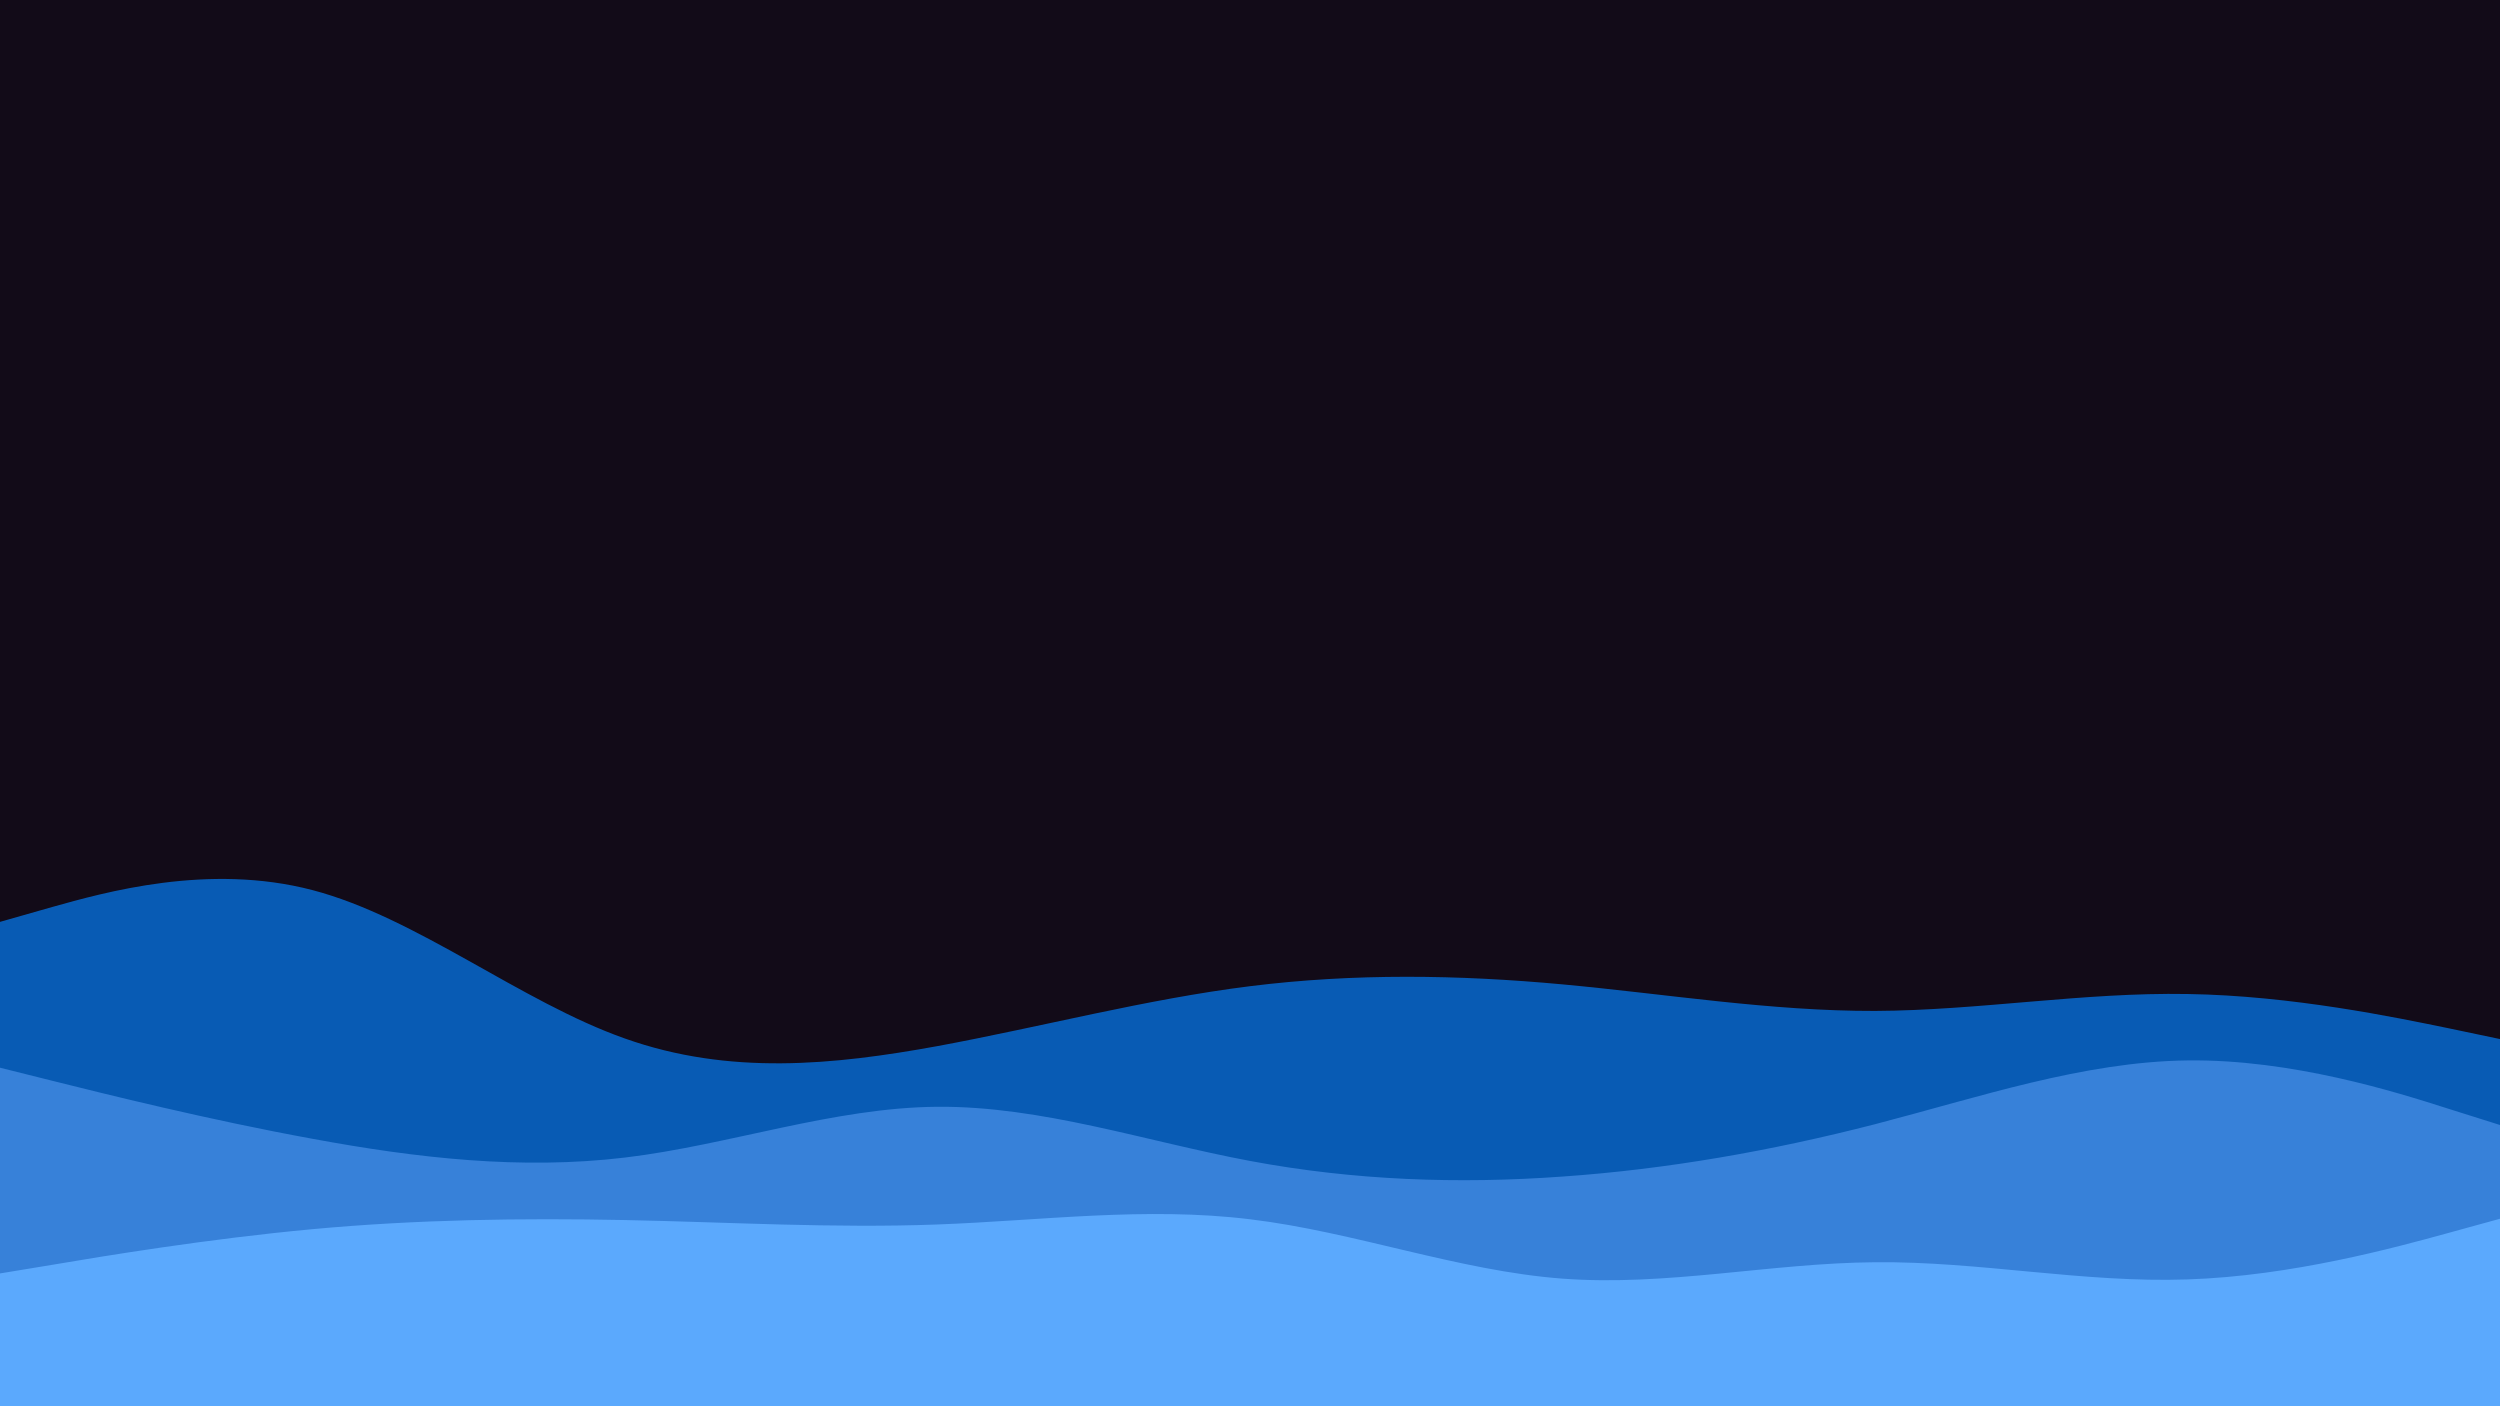 <svg id="visual" viewBox="0 0 960 540" width="960" height="540" xmlns="http://www.w3.org/2000/svg"
    xmlns:xlink="http://www.w3.org/1999/xlink" version="1.1">
    <rect x="0" y="0" width="960" height="540" fill="#120b18"></rect>
    <path
        d="M0 354L20 348.3C40 342.7 80 331.3 120 341.8C160 352.3 200 384.7 240 398.8C280 413 320 409 360 401.7C400 394.3 440 383.7 480 378.7C520 373.7 560 374.3 600 378C640 381.7 680 388.3 720 388.2C760 388 800 381 840 381.7C880 382.3 920 390.7 940 394.8L960 399L960 541L940 541C920 541 880 541 840 541C800 541 760 541 720 541C680 541 640 541 600 541C560 541 520 541 480 541C440 541 400 541 360 541C320 541 280 541 240 541C200 541 160 541 120 541C80 541 40 541 20 541L0 541Z"
        fill="#085bb4"></path>
    <path
        d="M0 410L20 415C40 420 80 430 120 437.3C160 444.7 200 449.3 240 444.5C280 439.7 320 425.3 360 425C400 424.7 440 438.3 480 445.8C520 453.3 560 454.7 600 451.8C640 449 680 442 720 431.7C760 421.3 800 407.7 840 407.2C880 406.7 920 419.3 940 425.7L960 432L960 541L940 541C920 541 880 541 840 541C800 541 760 541 720 541C680 541 640 541 600 541C560 541 520 541 480 541C440 541 400 541 360 541C320 541 280 541 240 541C200 541 160 541 120 541C80 541 40 541 20 541L0 541Z"
        fill="#3781d9"></path>
    <path
        d="M0 489L20 485.7C40 482.3 80 475.7 120 472C160 468.3 200 467.7 240 468.5C280 469.3 320 471.7 360 470.2C400 468.7 440 463.3 480 468.2C520 473 560 488 600 491C640 494 680 485 720 484.7C760 484.3 800 492.7 840 491.3C880 490 920 479 940 473.5L960 468L960 541L940 541C920 541 880 541 840 541C800 541 760 541 720 541C680 541 640 541 600 541C560 541 520 541 480 541C440 541 400 541 360 541C320 541 280 541 240 541C200 541 160 541 120 541C80 541 40 541 20 541L0 541Z"
        fill="#5ba9fd"></path>
</svg>